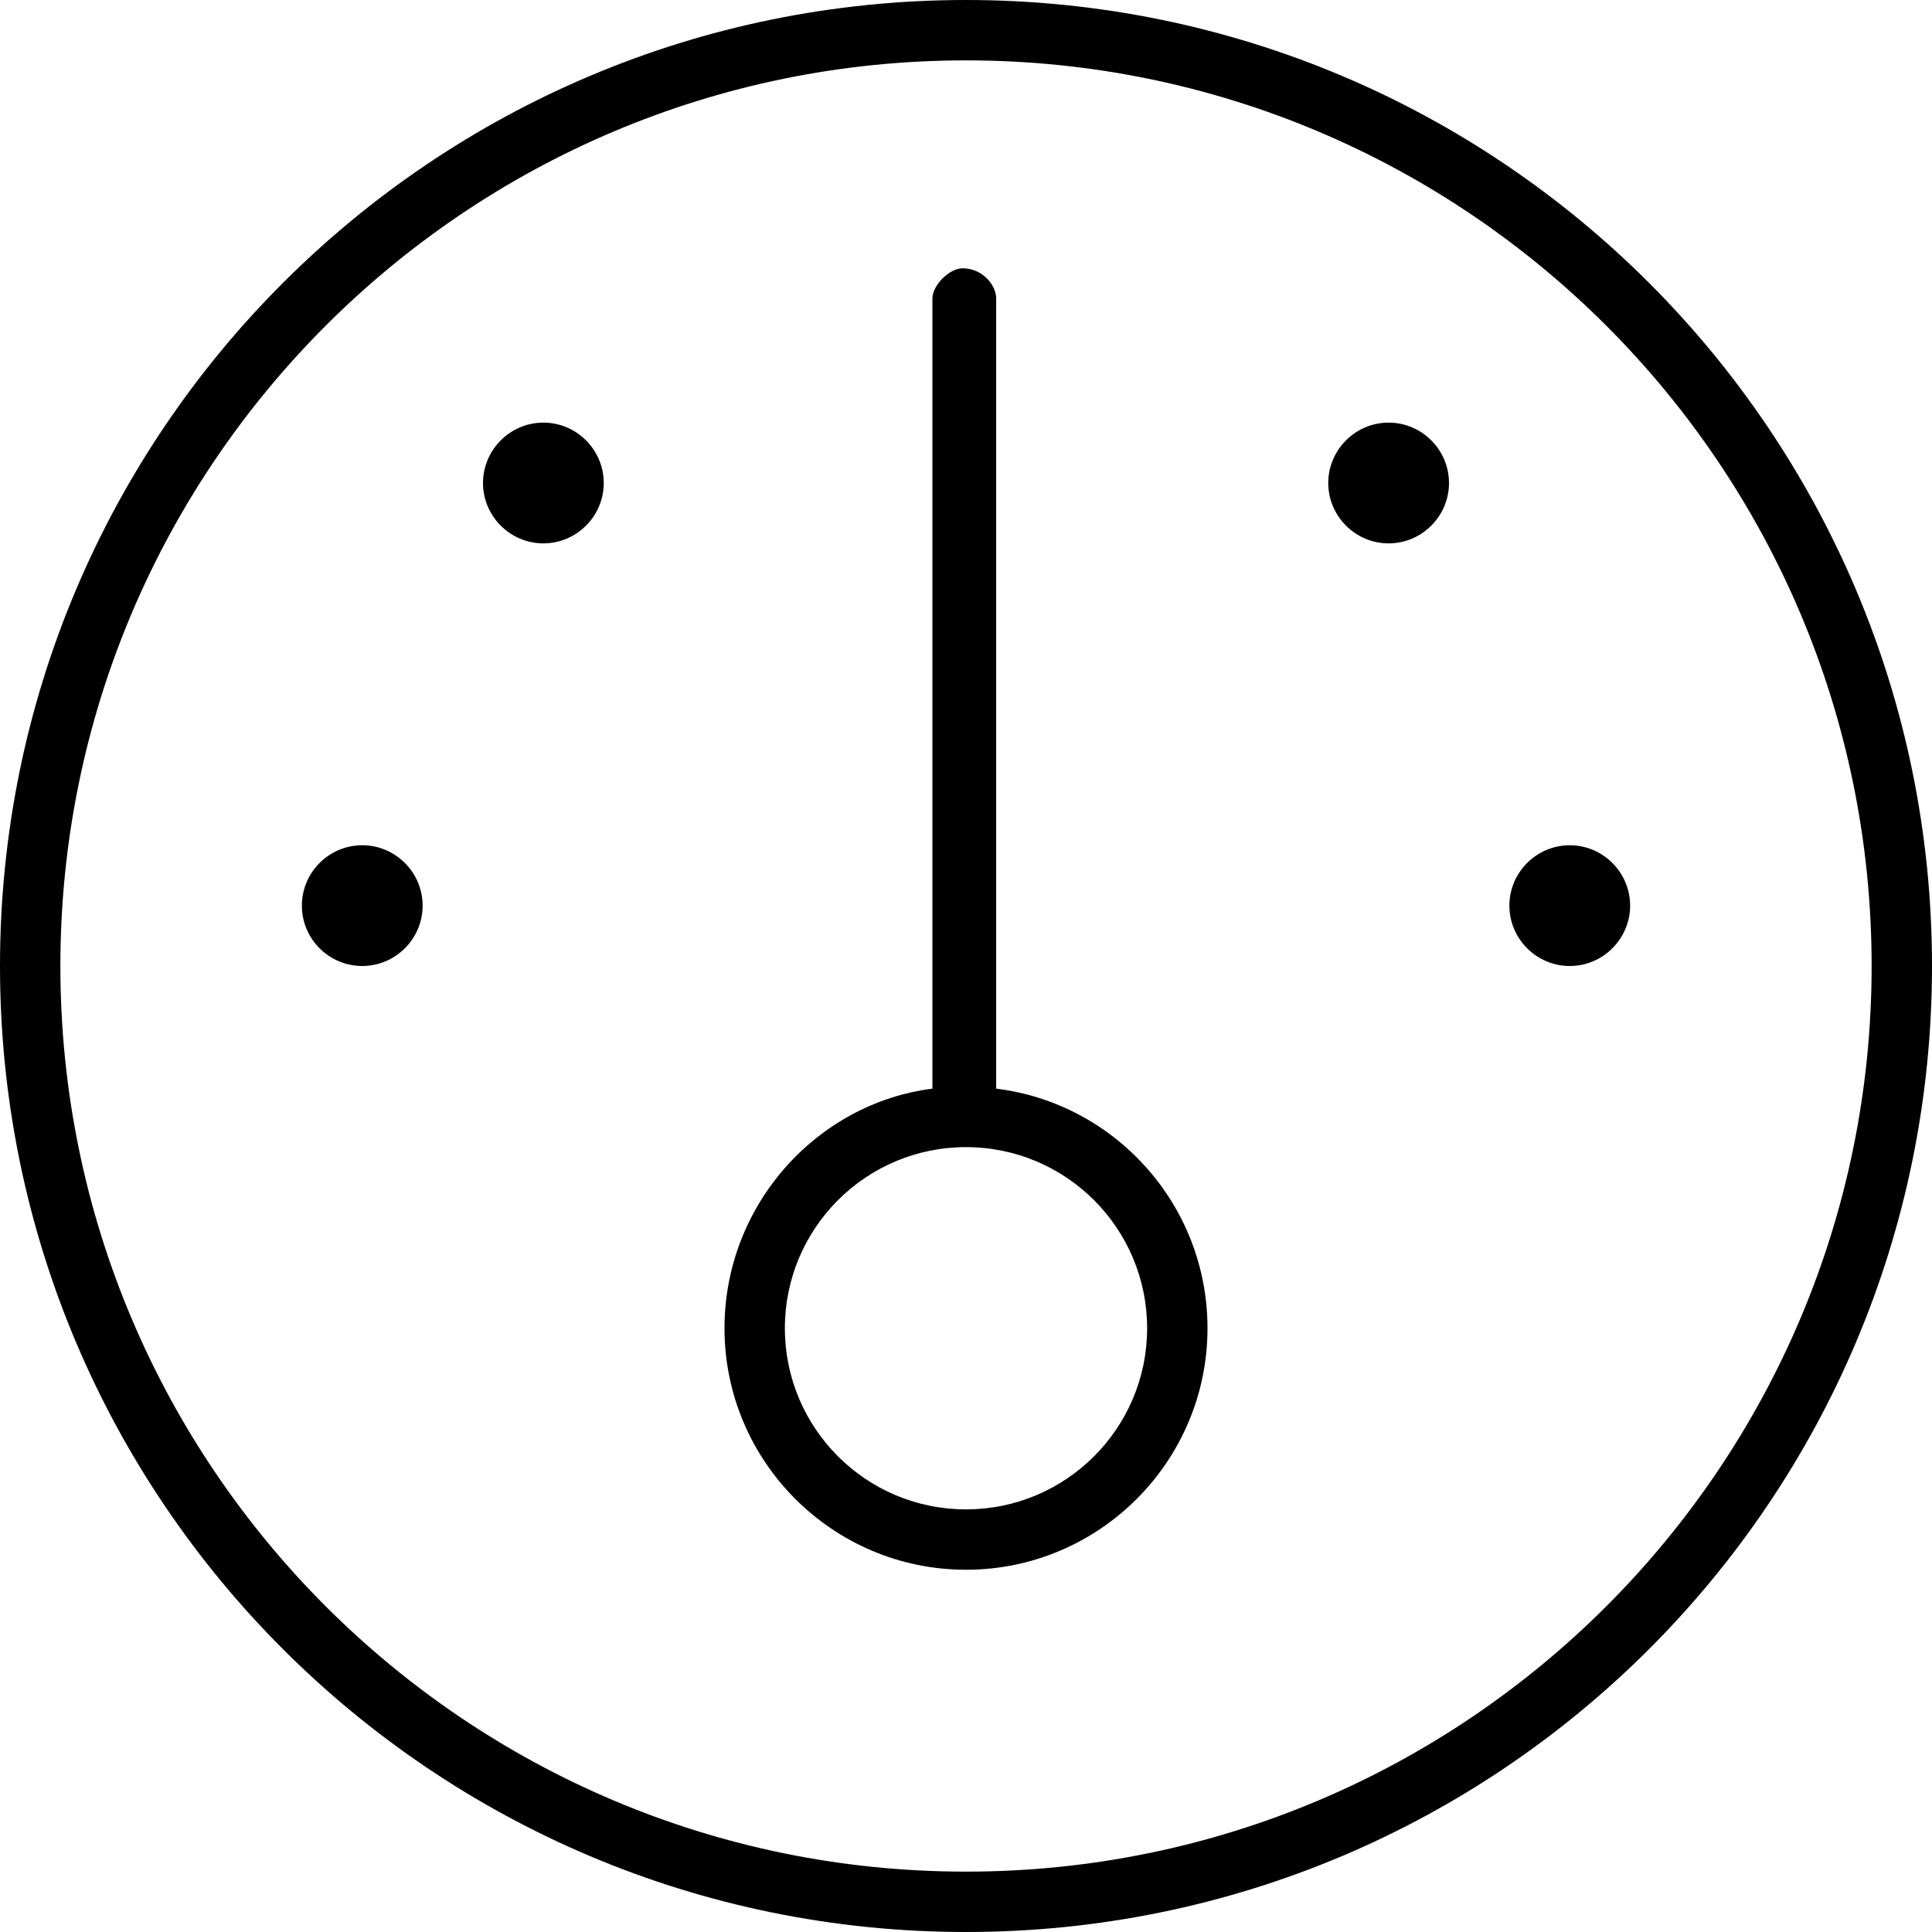 <svg fill="currentColor" xmlns="http://www.w3.org/2000/svg" viewBox="0 0 512 512"><!--! Font Awesome Pro 6.2.0 by @fontawesome - https://fontawesome.com License - https://fontawesome.com/license (Commercial License) Copyright 2022 Fonticons, Inc. --><path d="M192 352C192 319.4 216.4 292.4 247.1 288.5V79.1C247.1 75.58 251.6 71.1 255.1 71.1C260.4 71.1 264 75.58 264 79.1V288.5C295.6 292.4 320 319.4 320 352C320 387.3 291.3 416 256 416C220.7 416 192 387.3 192 352zM256 400C282.5 400 304 378.5 304 352C304 325.5 282.5 304 256 304C229.5 304 208 325.5 208 352C208 378.5 229.5 400 256 400zM128 128C128 119.2 135.2 112 144 112C152.8 112 160 119.2 160 128C160 136.8 152.8 144 144 144C135.2 144 128 136.8 128 128zM112 240C112 248.8 104.8 256 96 256C87.16 256 80 248.8 80 240C80 231.2 87.16 224 96 224C104.8 224 112 231.2 112 240zM400 240C400 231.2 407.2 224 416 224C424.8 224 432 231.2 432 240C432 248.8 424.8 256 416 256C407.2 256 400 248.8 400 240zM384 128C384 136.8 376.8 144 368 144C359.2 144 352 136.8 352 128C352 119.2 359.2 112 368 112C376.8 112 384 119.2 384 128zM0 256C0 114.6 114.6 0 256 0C397.4 0 512 114.6 512 256C512 397.4 397.4 512 256 512C114.6 512 0 397.4 0 256zM256 496C388.5 496 496 388.5 496 256C496 123.5 388.5 16 256 16C123.5 16 16 123.5 16 256C16 388.5 123.5 496 256 496z"/></svg>